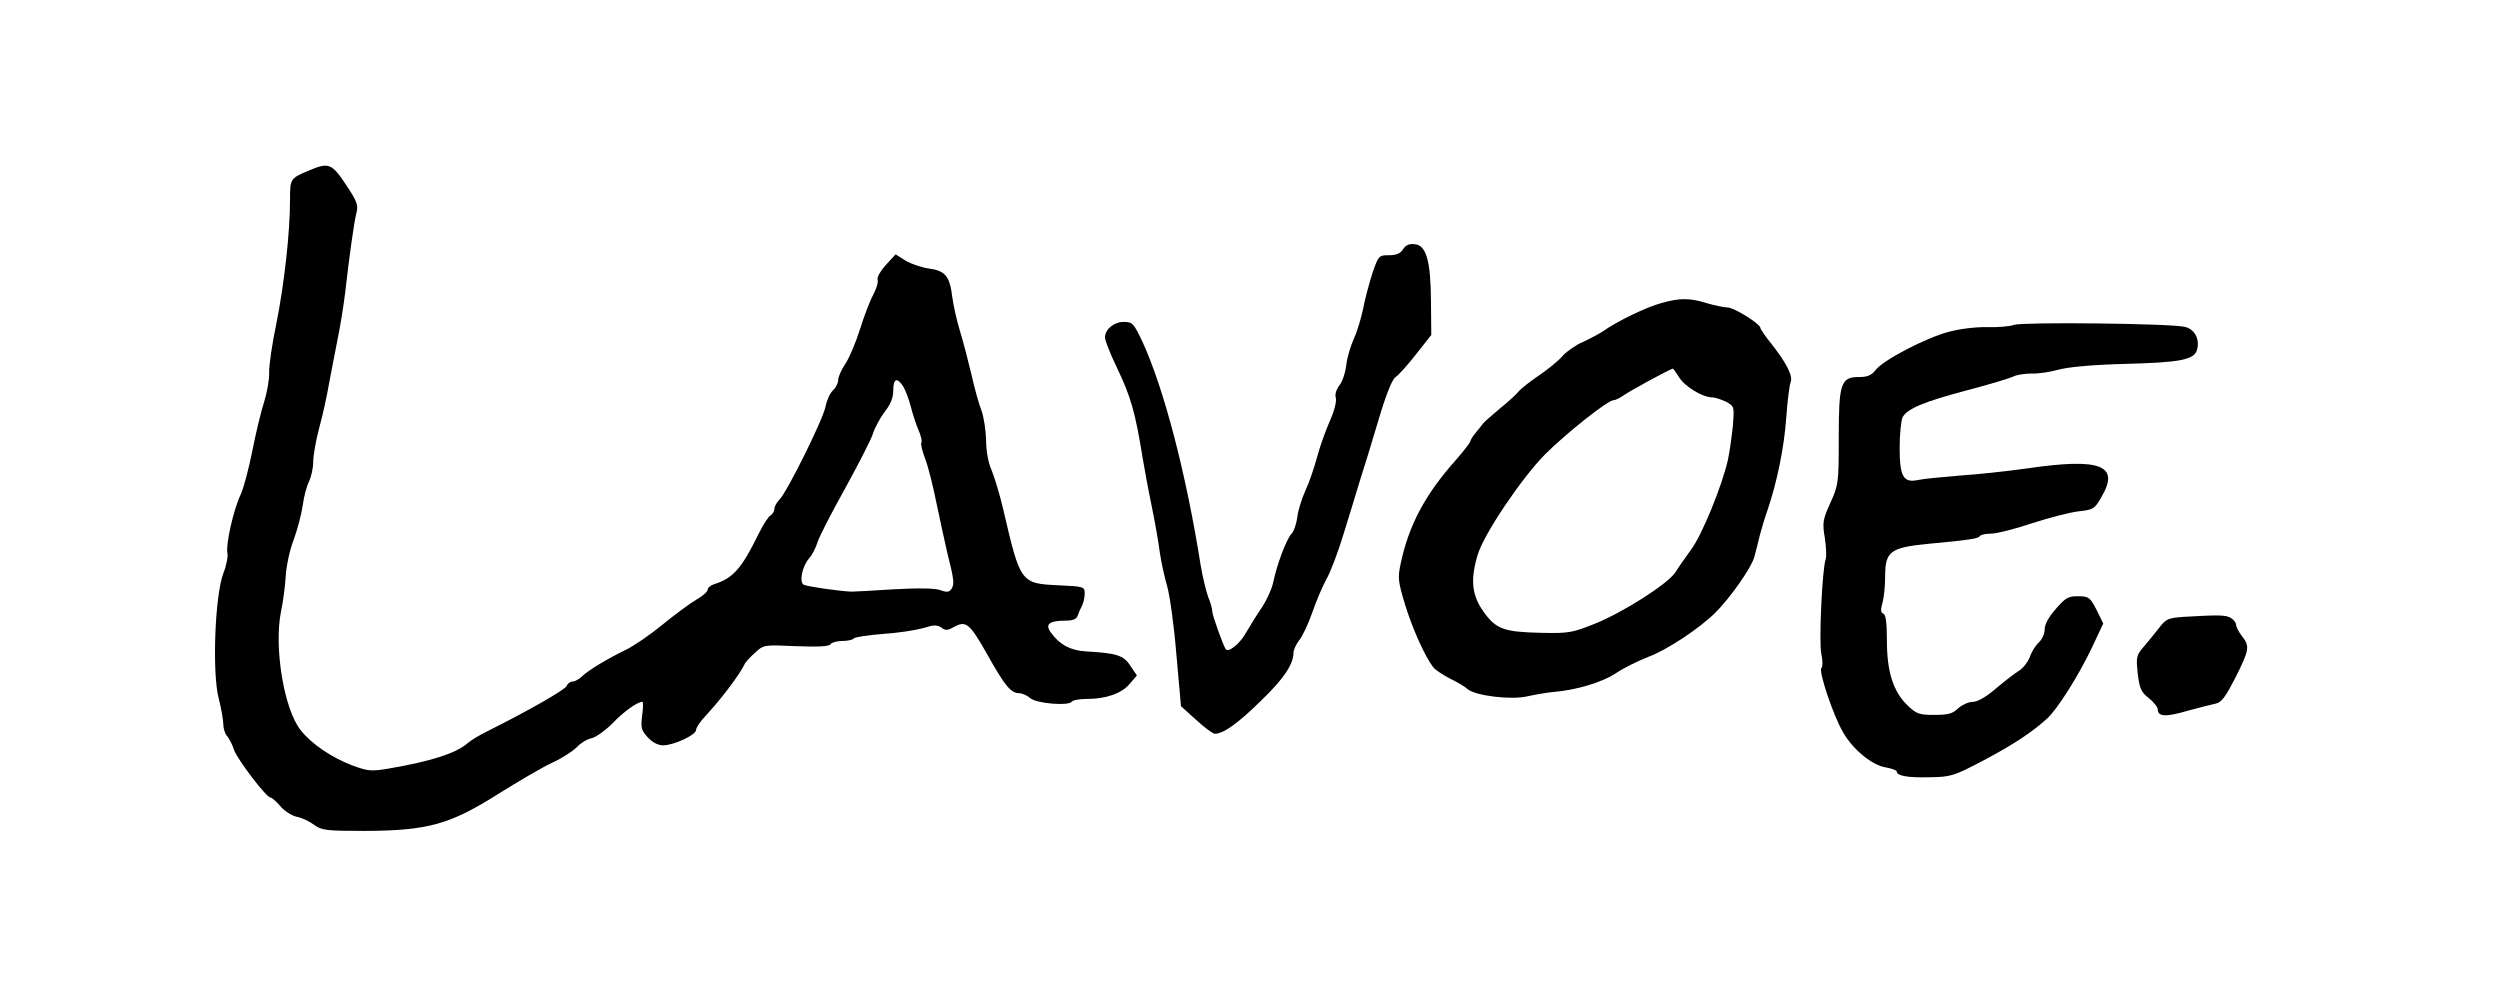 <?xml version="1.0" standalone="no"?>
<!DOCTYPE svg PUBLIC "-//W3C//DTD SVG 20010904//EN"
 "http://www.w3.org/TR/2001/REC-SVG-20010904/DTD/svg10.dtd">
<svg version="1.0" xmlns="http://www.w3.org/2000/svg"
 width="862pt" height="340pt" viewBox="0 0 862 340"
 preserveAspectRatio="xMidYMid meet">
<g transform="translate(0,340) scale(0.1,-0.1)"
fill="#000000" stroke="none">
<path d="M1065 2812 c-64 -27 -65 -28 -65 -100 0 -115 -20 -292 -47 -427 -15
-71 -26 -148 -25 -170 1 -22 -7 -67 -17 -100 -11 -33 -29 -109 -41 -170 -12
-60 -30 -128 -40 -150 -25 -51 -52 -174 -46 -201 3 -11 -3 -43 -14 -71 -29
-76 -39 -343 -16 -431 9 -35 16 -75 16 -90 0 -14 6 -33 14 -41 7 -9 18 -30 23
-47 12 -33 111 -164 126 -164 4 0 19 -13 33 -29 13 -16 39 -33 56 -37 18 -3
45 -16 61 -28 26 -19 41 -21 175 -21 217 1 293 22 459 127 71 44 155 94 189
109 34 16 71 40 84 54 12 13 35 27 51 30 15 4 47 27 71 51 38 40 85 74 103 74
3 0 3 -21 -1 -48 -5 -41 -3 -50 20 -75 16 -17 35 -27 53 -27 38 1 113 36 113
53 0 8 15 30 33 49 54 58 115 139 134 177 3 8 20 26 37 41 29 27 31 27 141 22
78 -3 114 -1 119 7 4 6 22 11 41 11 19 0 36 4 39 9 3 4 47 11 98 15 51 3 114
13 140 20 38 12 49 12 64 2 14 -11 22 -10 45 3 40 22 53 11 114 -97 59 -106
81 -132 108 -132 11 0 29 -8 39 -17 21 -19 134 -28 144 -12 3 5 26 9 51 9 66
0 121 19 148 52 l25 29 -23 34 c-23 36 -48 43 -153 49 -53 3 -92 24 -122 67
-19 27 -3 39 51 39 27 0 39 5 43 18 3 9 10 25 15 34 5 10 9 28 9 42 0 23 -3
24 -91 28 -129 6 -131 8 -189 258 -12 52 -31 115 -41 139 -12 26 -19 68 -19
105 -1 33 -8 79 -16 101 -9 22 -24 77 -34 122 -11 46 -28 112 -39 148 -11 36
-23 88 -27 117 -9 76 -24 94 -80 102 -25 3 -62 16 -81 27 l-35 22 -34 -37
c-18 -20 -31 -42 -28 -50 3 -8 -4 -31 -15 -52 -12 -22 -32 -75 -46 -120 -14
-44 -36 -97 -50 -118 -14 -20 -25 -46 -25 -56 0 -11 -8 -27 -19 -37 -10 -10
-21 -35 -25 -56 -8 -43 -132 -293 -158 -319 -10 -10 -18 -25 -18 -33 0 -7 -6
-18 -13 -22 -8 -4 -26 -33 -41 -63 -59 -121 -89 -154 -153 -174 -13 -4 -23
-13 -23 -19 0 -7 -17 -22 -38 -34 -21 -12 -74 -51 -118 -87 -44 -36 -100 -74
-125 -86 -62 -30 -133 -72 -153 -93 -10 -9 -24 -17 -32 -17 -8 0 -17 -7 -20
-15 -5 -13 -131 -85 -271 -155 -29 -14 -60 -33 -70 -42 -40 -35 -126 -63 -273
-88 -59 -10 -71 -9 -123 10 -72 27 -142 74 -180 122 -58 72 -93 287 -68 410 7
32 14 86 16 120 2 35 14 93 28 128 13 36 27 89 31 119 4 30 14 67 22 82 7 15
14 45 14 67 0 21 9 74 21 118 12 43 27 113 34 154 8 41 21 111 30 155 9 44 20
114 25 155 16 139 31 245 39 276 7 27 2 40 -36 97 -49 74 -60 78 -128 49z
m2049 -744 c8 -13 19 -43 26 -68 6 -25 18 -62 27 -83 9 -20 13 -40 10 -43 -3
-3 2 -27 12 -53 10 -25 28 -95 40 -156 13 -60 29 -137 37 -170 24 -95 25 -109
15 -125 -8 -12 -16 -13 -38 -5 -18 7 -76 8 -163 3 -74 -5 -139 -8 -145 -8 -43
2 -154 18 -164 24 -16 10 -5 64 19 91 10 11 23 36 29 56 6 19 49 103 95 185
45 82 89 167 96 189 7 22 26 56 41 76 20 25 29 48 29 73 0 41 13 46 34 14z"/>
<path d="M4838 2541 c-9 -15 -23 -21 -49 -21 -34 0 -36 -1 -57 -62 -11 -35
-26 -90 -32 -123 -7 -33 -21 -80 -32 -103 -11 -24 -23 -65 -26 -90 -3 -26 -13
-58 -24 -71 -11 -15 -16 -32 -12 -43 3 -12 -5 -44 -20 -78 -15 -33 -35 -90
-45 -127 -10 -37 -28 -90 -41 -117 -12 -27 -25 -68 -27 -90 -3 -23 -12 -49
-21 -58 -18 -21 -49 -104 -62 -166 -5 -24 -23 -62 -38 -85 -16 -23 -41 -63
-56 -89 -21 -38 -61 -70 -70 -56 -10 16 -46 117 -46 129 0 9 -6 32 -14 50 -7
19 -19 68 -26 109 -50 317 -127 611 -201 772 -30 63 -34 68 -64 68 -34 0 -65
-25 -65 -54 0 -9 17 -54 39 -99 51 -107 65 -157 91 -317 5 -30 18 -102 30
-160 12 -58 25 -132 29 -165 5 -33 16 -85 25 -115 9 -30 24 -136 32 -235 l16
-180 52 -47 c28 -26 57 -47 64 -48 29 -1 81 36 160 114 79 76 112 126 112 166
0 9 9 29 20 43 12 15 32 58 45 96 13 38 35 89 48 113 14 24 41 95 60 158 20
63 44 144 55 180 12 36 40 128 63 205 26 89 48 145 60 154 11 7 43 43 72 80
l52 66 -1 115 c-1 141 -16 194 -56 198 -19 2 -31 -3 -40 -17z"/>
<path d="M5728 2355 c-49 -13 -153 -63 -199 -96 -15 -10 -47 -27 -71 -38 -24
-10 -55 -32 -69 -47 -13 -16 -51 -47 -82 -68 -32 -22 -63 -46 -70 -55 -7 -9
-37 -37 -67 -61 -30 -25 -56 -48 -58 -52 -2 -3 -12 -16 -23 -29 -10 -12 -19
-26 -19 -30 0 -4 -23 -34 -51 -66 -105 -118 -161 -223 -189 -354 -11 -51 -10
-62 15 -145 26 -84 69 -179 97 -215 7 -9 33 -26 58 -39 25 -12 52 -28 60 -36
27 -23 150 -38 206 -25 27 6 67 13 89 15 79 6 171 34 217 65 25 17 75 42 111
56 63 23 175 97 230 151 52 51 127 158 136 194 5 19 14 53 19 75 6 22 17 60
26 85 33 96 58 219 65 320 4 58 11 112 15 122 9 20 -13 65 -65 131 -22 27 -39
52 -39 56 0 14 -91 71 -114 71 -12 0 -45 7 -72 15 -58 18 -93 18 -156 0z m61
-255 c19 -32 81 -70 114 -70 10 0 31 -7 48 -15 29 -16 29 -16 24 -83 -4 -37
-11 -89 -17 -117 -20 -89 -89 -259 -127 -310 -20 -27 -45 -63 -54 -78 -26 -40
-181 -139 -279 -178 -77 -31 -91 -33 -183 -31 -130 3 -156 12 -200 73 -40 57
-46 109 -20 196 21 71 151 264 232 346 74 74 217 187 236 187 7 0 23 8 37 18
18 13 153 87 168 91 1 1 11 -13 21 -29z"/>
<path d="M6945 2280 c-16 -6 -59 -9 -95 -8 -36 1 -94 -6 -130 -16 -78 -20
-228 -98 -253 -132 -14 -18 -28 -24 -57 -24 -63 0 -70 -21 -70 -210 0 -155 -1
-162 -29 -224 -26 -58 -28 -68 -19 -121 5 -32 6 -65 3 -73 -12 -31 -24 -288
-15 -327 5 -22 5 -44 0 -49 -10 -10 41 -164 75 -221 34 -60 101 -114 147 -121
21 -4 38 -10 38 -14 0 -15 37 -22 113 -20 74 1 83 4 186 58 104 55 170 99 220
145 35 32 106 144 153 242 l40 85 -23 47 c-22 43 -27 47 -63 47 -34 1 -44 -5
-77 -43 -25 -28 -39 -54 -39 -71 0 -15 -9 -35 -20 -45 -11 -10 -25 -32 -31
-50 -7 -18 -24 -40 -38 -48 -14 -9 -50 -36 -79 -61 -34 -29 -63 -46 -80 -46
-14 0 -36 -10 -50 -22 -19 -19 -35 -23 -82 -23 -53 0 -62 3 -94 34 -49 48 -70
116 -70 223 0 61 -4 89 -12 92 -10 4 -10 14 -3 38 5 18 9 59 9 90 0 87 17 100
150 113 141 13 171 18 176 26 3 5 20 9 39 9 19 0 83 16 142 36 59 19 132 38
161 41 49 5 55 9 77 48 66 111 -1 137 -255 100 -69 -10 -174 -21 -235 -25 -60
-5 -124 -11 -141 -15 -51 -11 -64 11 -64 111 0 47 5 94 10 105 16 30 74 54
225 94 77 20 149 42 160 48 11 5 38 9 60 9 22 -1 63 5 91 13 33 9 114 17 223
20 201 5 248 14 257 51 9 36 -10 70 -43 77 -52 12 -557 17 -588 7z"/>
<path d="M7528 1273 c-53 -4 -60 -7 -85 -40 -16 -20 -39 -49 -54 -66 -23 -27
-24 -34 -18 -90 6 -51 12 -64 38 -84 17 -14 31 -31 31 -39 0 -25 27 -27 102
-5 40 11 84 22 98 25 20 4 34 24 68 90 48 96 50 108 22 143 -11 14 -20 32 -20
39 0 7 -9 18 -19 24 -19 10 -43 10 -163 3z"/>
</g>
</svg>
